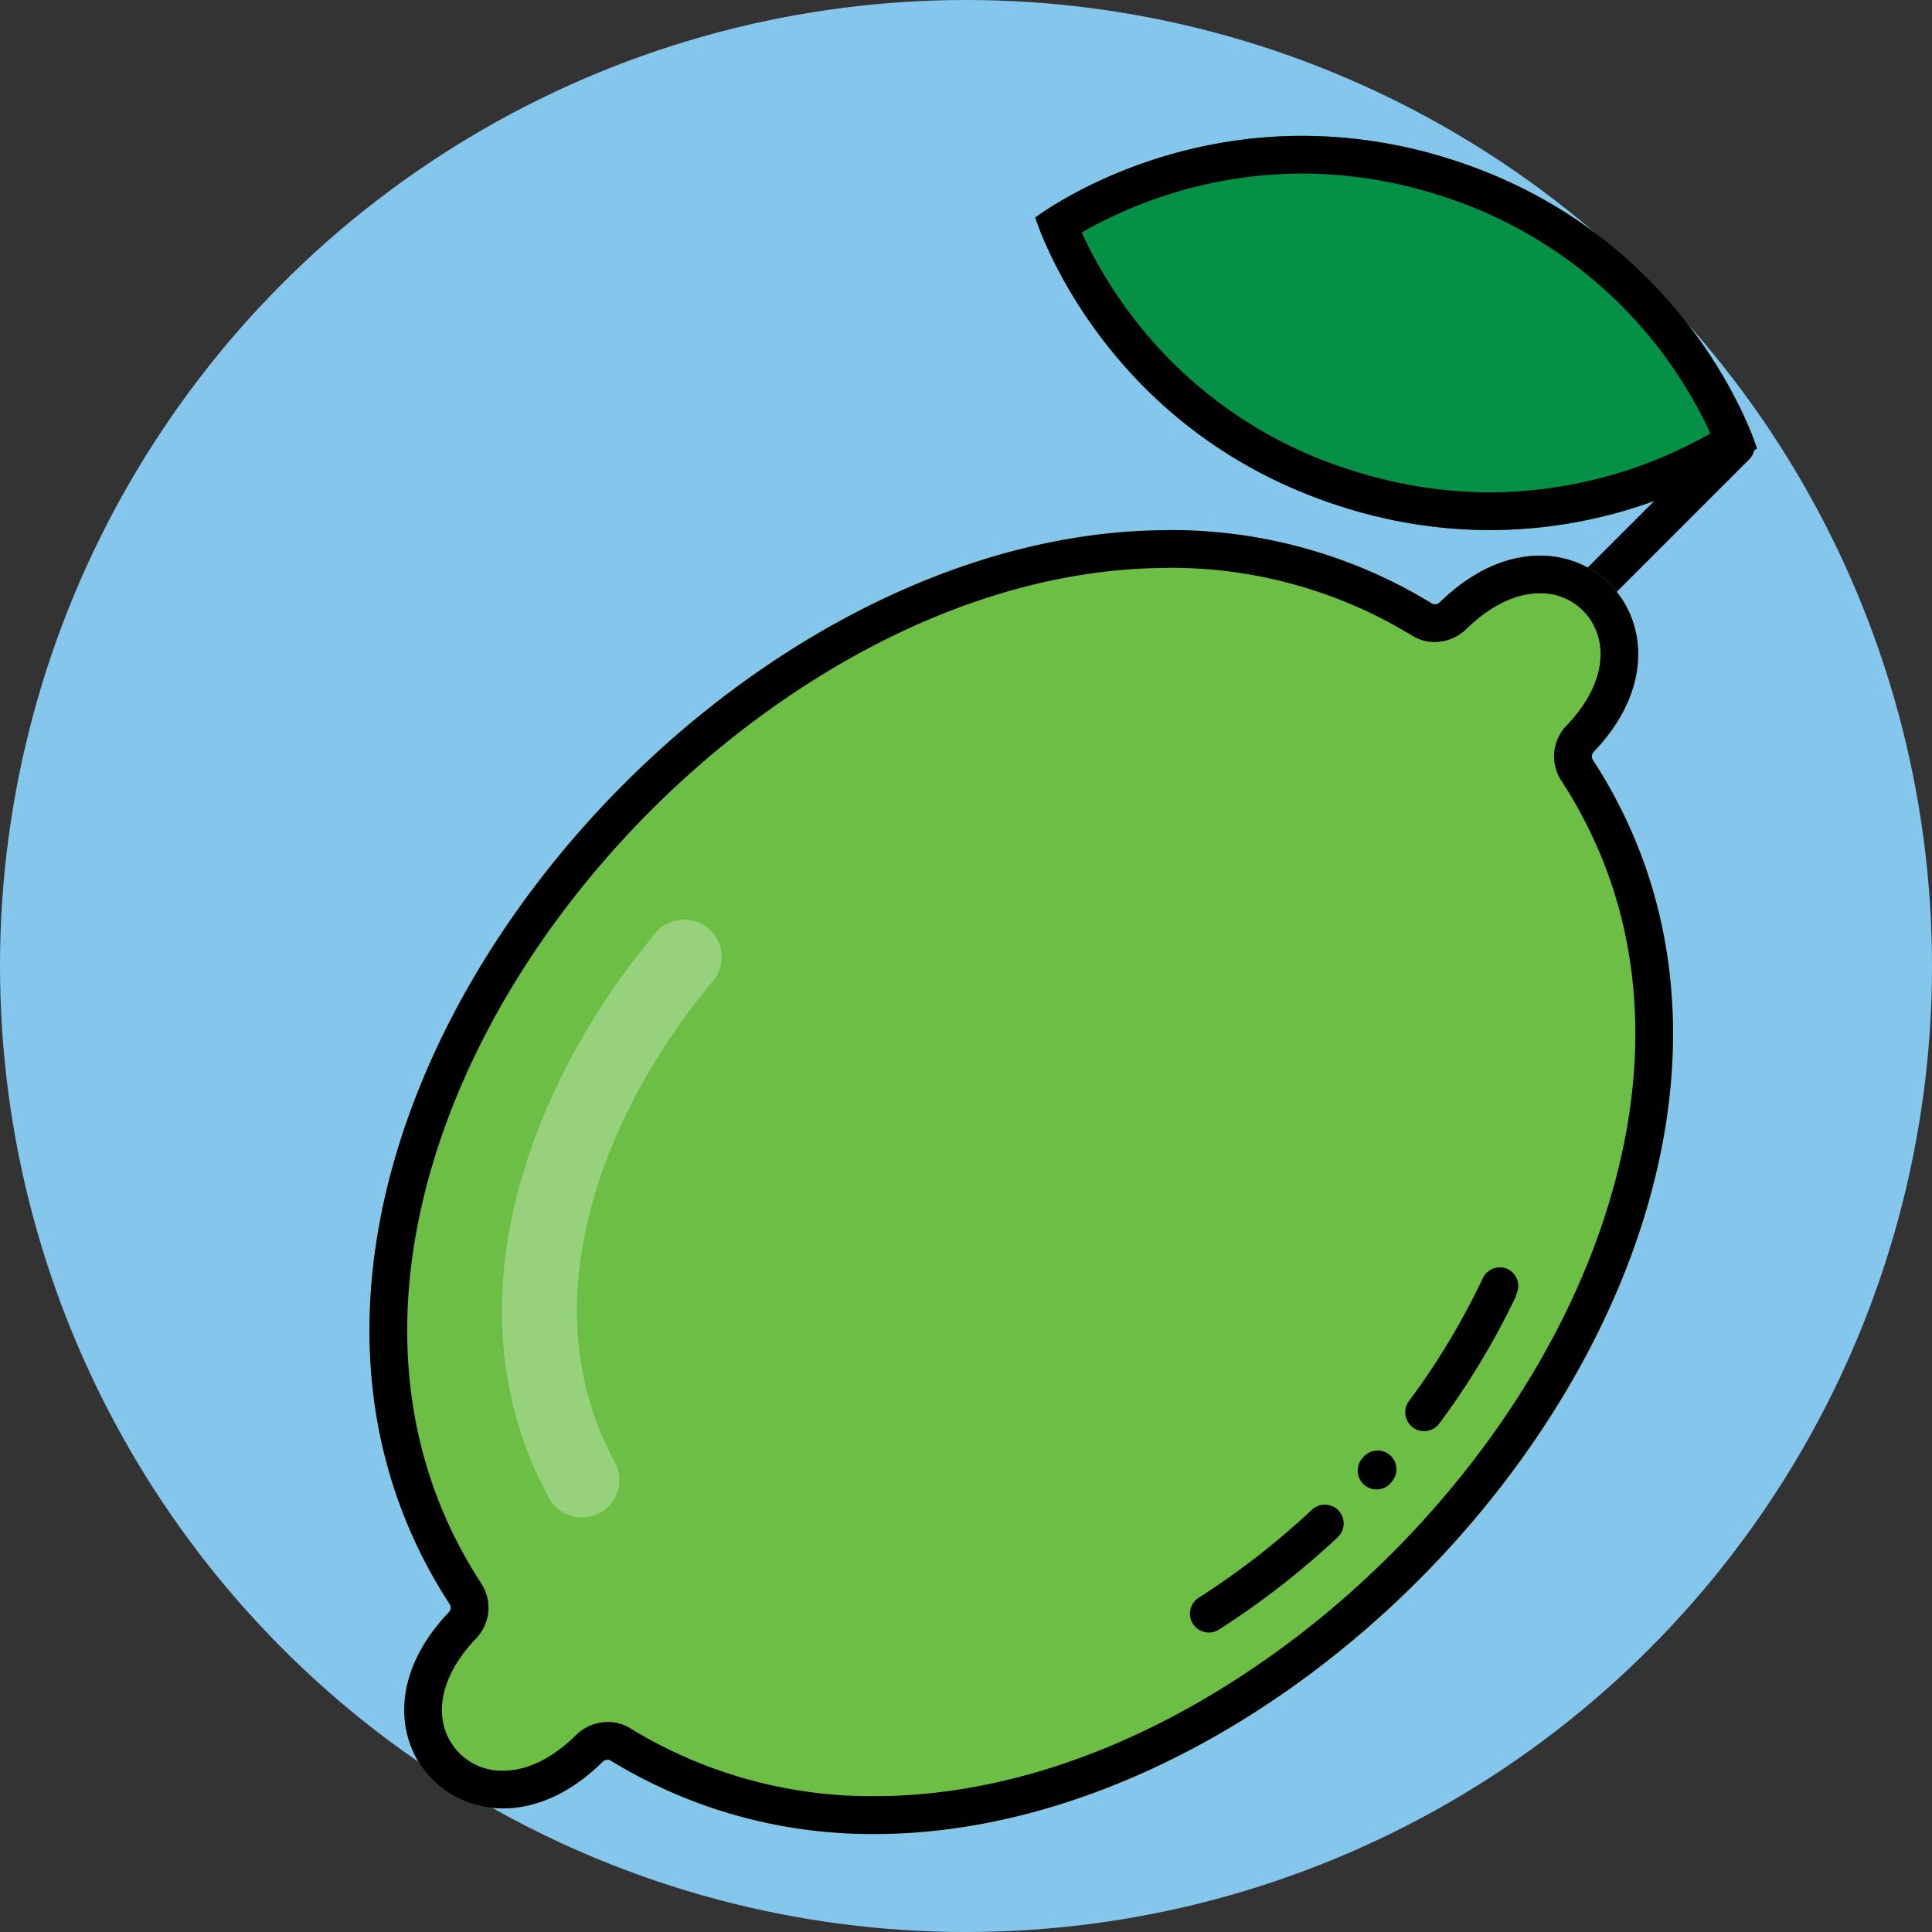 <svg xmlns="http://www.w3.org/2000/svg" viewBox="0 0 512 512"><rect x="0" y="0" width="512" height="512" fill="#333333" stroke="none"/><defs><style>.cls-1{fill:#85c6ed;}.cls-2{fill:#049146;}.cls-3{fill:#6cbe45;}.cls-4{fill:#fff;opacity:0.3;}</style></defs><g id="BULINE"><circle class="cls-1" cx="256" cy="256" r="256"/></g><g id="Fruits"><path class="cls-2" d="M355.28,134.19c-63.75-20.39-80.92-76.54-80.92-76.54s46.57-35.76,110.32-15.37,80.93,76.55,80.93,76.55S419,154.59,355.28,134.19Z"/><path d="M465.61,118.83s-17.18-56.15-80.93-76.55A129.46,129.46,0,0,0,345.11,36c-42.55,0-70.75,21.65-70.75,21.65s17.17,56.15,80.92,76.54a129.2,129.2,0,0,0,39.58,6.29,127.79,127.79,0,0,0,43.54-7.72l-20.9,20.9a5,5,0,0,0,7.07,7.07l39-39a4.91,4.91,0,0,0,1.31-2.37Zm-107.28,5.84A116.46,116.46,0,0,1,299.42,83a116.83,116.83,0,0,1-12.75-21.38A118.27,118.27,0,0,1,345.11,46h0a119.58,119.58,0,0,1,36.51,5.81,117.91,117.91,0,0,1,71.65,63.06,119.14,119.14,0,0,1-58.42,15.61A120,120,0,0,1,358.33,124.67Z"/><path class="cls-3" d="M381.68,159.5h0a1.82,1.82,0,0,1-2.17.45C240.13,74.73,30.16,288.61,119.24,425.2a1.8,1.8,0,0,1-.4,2.15C87,460.91,126.67,499.42,159.62,467a1.81,1.81,0,0,1,2.15-.45c139.37,85.27,349.37-128.62,260.29-265.22a1.8,1.8,0,0,1,.4-2.15C454.05,166,415.22,126.9,381.68,159.5Z"/><path d="M354.75,400.33a5,5,0,0,0-7.07-.24,206.94,206.94,0,0,1-30.09,23.38,5,5,0,0,0,5.36,8.44,217.33,217.33,0,0,0,31.57-24.53A5,5,0,0,0,354.75,400.33Zm13.68-14.65a5,5,0,0,0-7.07.4l-.32.36a5,5,0,0,0,7.44,6.68l0-.05s0,0,0,0l0,0,.14-.16.12-.13A5,5,0,0,0,368.43,385.68Zm31.18-49.34a4.89,4.89,0,0,0-2.12-.48,5,5,0,0,0-4.53,2.88,192.62,192.62,0,0,1-19.55,32.53,5,5,0,0,0,8,6,202.05,202.05,0,0,0,20.38-33.84h0l0-.07h0l0-.06h0a.21.21,0,0,1,0-.07h0l0-.06h0l0-.07h0A5,5,0,0,0,399.61,336.34Z"/><path class="cls-4" d="M154.2,402.14a9.94,9.94,0,0,1-8.72-5.18c-28.26-51.83-3.93-111.32,28.25-149.7A9.92,9.92,0,0,1,188.94,260c-28,33.37-49.52,84.38-26,127.45a9.91,9.91,0,0,1-4,13.46A9.79,9.79,0,0,1,154.2,402.14Z"/></g><g id="Black_outlines_-_to_remove" data-name="Black outlines - to remove"><path d="M309.5,150.48h0a122.31,122.31,0,0,1,64.77,18,11.39,11.39,0,0,0,5.94,1.67,12.15,12.15,0,0,0,8.46-3.52c6.33-6.15,13.05-9.4,19.42-9.4a15.69,15.69,0,0,1,14.72,9.47c3.29,7.69.52,17-7.6,25.52a11.71,11.71,0,0,0-1.54,14.51c14.1,21.62,20.69,46.12,19.59,72.85-1,24.63-8.77,51-22.46,76.26-17.93,33.1-45.36,63.37-77.24,85.24C300.28,463.93,265.09,476,231.79,476A122.35,122.35,0,0,1,167,458a11.35,11.35,0,0,0-5.94-1.66,12.16,12.16,0,0,0-8.45,3.51c-6.24,6.15-12.91,9.4-19.31,9.4a15.81,15.81,0,0,1-14.85-9.5c-3.27-7.63-.48-16.91,7.65-25.48a11.72,11.72,0,0,0,1.52-14.5c-14.09-21.62-20.68-46.13-19.59-72.85,1-24.64,8.78-51,22.46-76.27,17.94-33.1,45.37-63.37,77.25-85.24,33.28-22.83,68.47-34.9,101.77-34.9m0-10c-128.34,0-265.26,169.74-190.27,284.72a1.8,1.8,0,0,1-.4,2.15c-23.36,24.6-8.25,51.87,14.45,51.87,8.27,0,17.53-3.61,26.33-12.27a2.06,2.06,0,0,1,1.43-.64,1.36,1.36,0,0,1,.72.19,132.37,132.37,0,0,0,70,19.5C360.12,486,497,316.26,422.06,201.28a1.8,1.8,0,0,1,.4-2.15c23.2-24.34,8.41-51.89-14.36-51.89-8.24,0-17.51,3.6-26.42,12.26h0a2.1,2.1,0,0,1-1.45.65,1.39,1.39,0,0,1-.72-.2,132.43,132.43,0,0,0-70-19.48Z"/></g></svg>